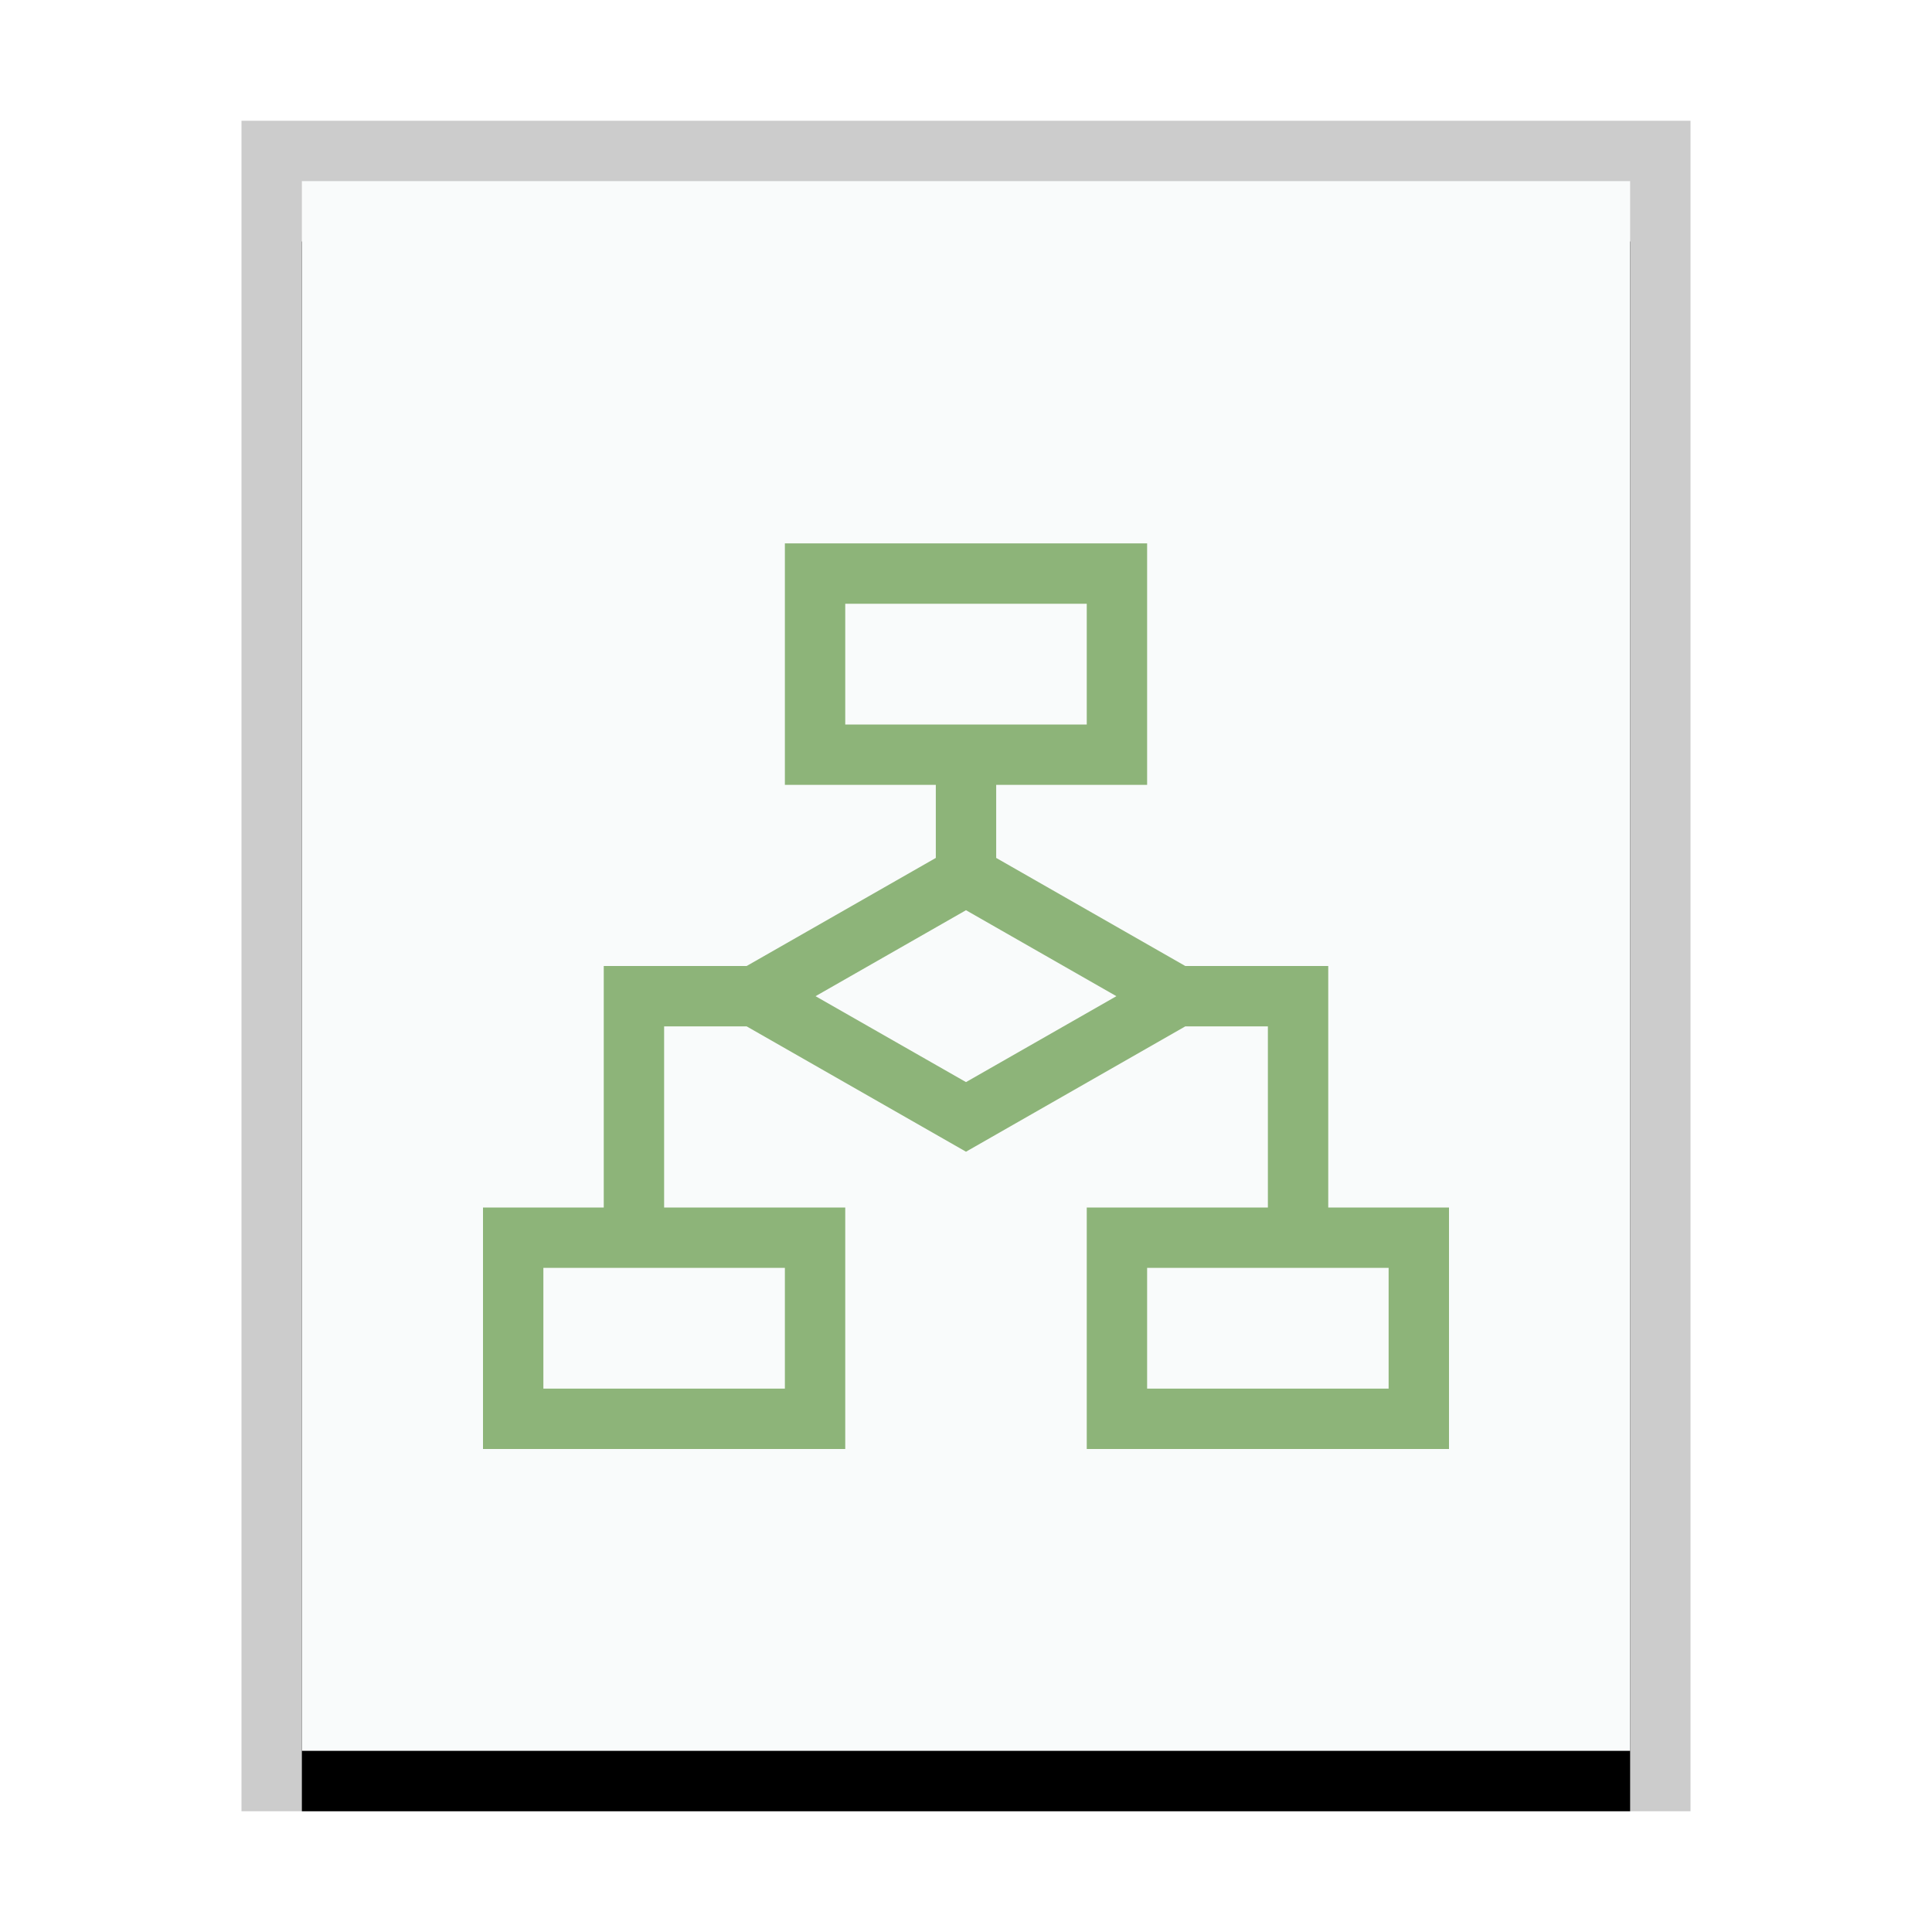 <svg xmlns="http://www.w3.org/2000/svg" xmlns:xlink="http://www.w3.org/1999/xlink" width="32" height="32" viewBox="0 0 32 32">
  <defs>
    <rect id="x-dia-diagram-b" width="22" height="26" x="1" y="1"/>
    <filter id="x-dia-diagram-a" width="118.2%" height="115.4%" x="-9.1%" y="-3.8%" filterUnits="objectBoundingBox">
      <feOffset dy="1" in="SourceAlpha" result="shadowOffsetOuter1"/>
      <feGaussianBlur in="shadowOffsetOuter1" result="shadowBlurOuter1" stdDeviation=".5"/>
      <feColorMatrix in="shadowBlurOuter1" values="0 0 0 0 0   0 0 0 0 0   0 0 0 0 0  0 0 0 0.2 0"/>
    </filter>
  </defs>
  <g fill="none" fill-rule="evenodd">
    <g transform="translate(4 2)">
      <use fill="#000" filter="url(#x-dia-diagram-a)" xlink:href="#x-dia-diagram-b"/>
      <use fill="#F9FBFB" xlink:href="#x-dia-diagram-b"/>
      <path fill="#000" fill-opacity=".2" fill-rule="nonzero" d="M24,0 L0,0 L0,28 L24,28 L24,0 Z M23,1 L23,27 L1,27 L1,1 L23,1 Z"/>
    </g>
    <path fill="#8DB479" fill-rule="nonzero" d="M16,19.076 L12.367,17 L11,17 L11,20 L14,20 L14,24 L8,24 L8,20 L10,20 L10,16 L12.367,16 L15.5,14.21 L15.5,13 L13,13 L13,9 L19,9 L19,13 L16.5,13 L16.5,14.21 L19.632,16 L22,16 L22,20 L24,20 L24,24 L18,24 L18,20 L21,20 L21,17 L19.632,17 L16,19.076 Z M23,21 L19,21 L19,23 L23,23 L23,21 Z M13,21 L9,21 L9,23 L13,23 L13,21 Z M16,15.076 L13.508,16.5 L16,17.923 L18.491,16.5 L16,15.076 Z M18,10 L14,10 L14,12 L18,12 L18,10 Z"/>
  </g>
</svg>
